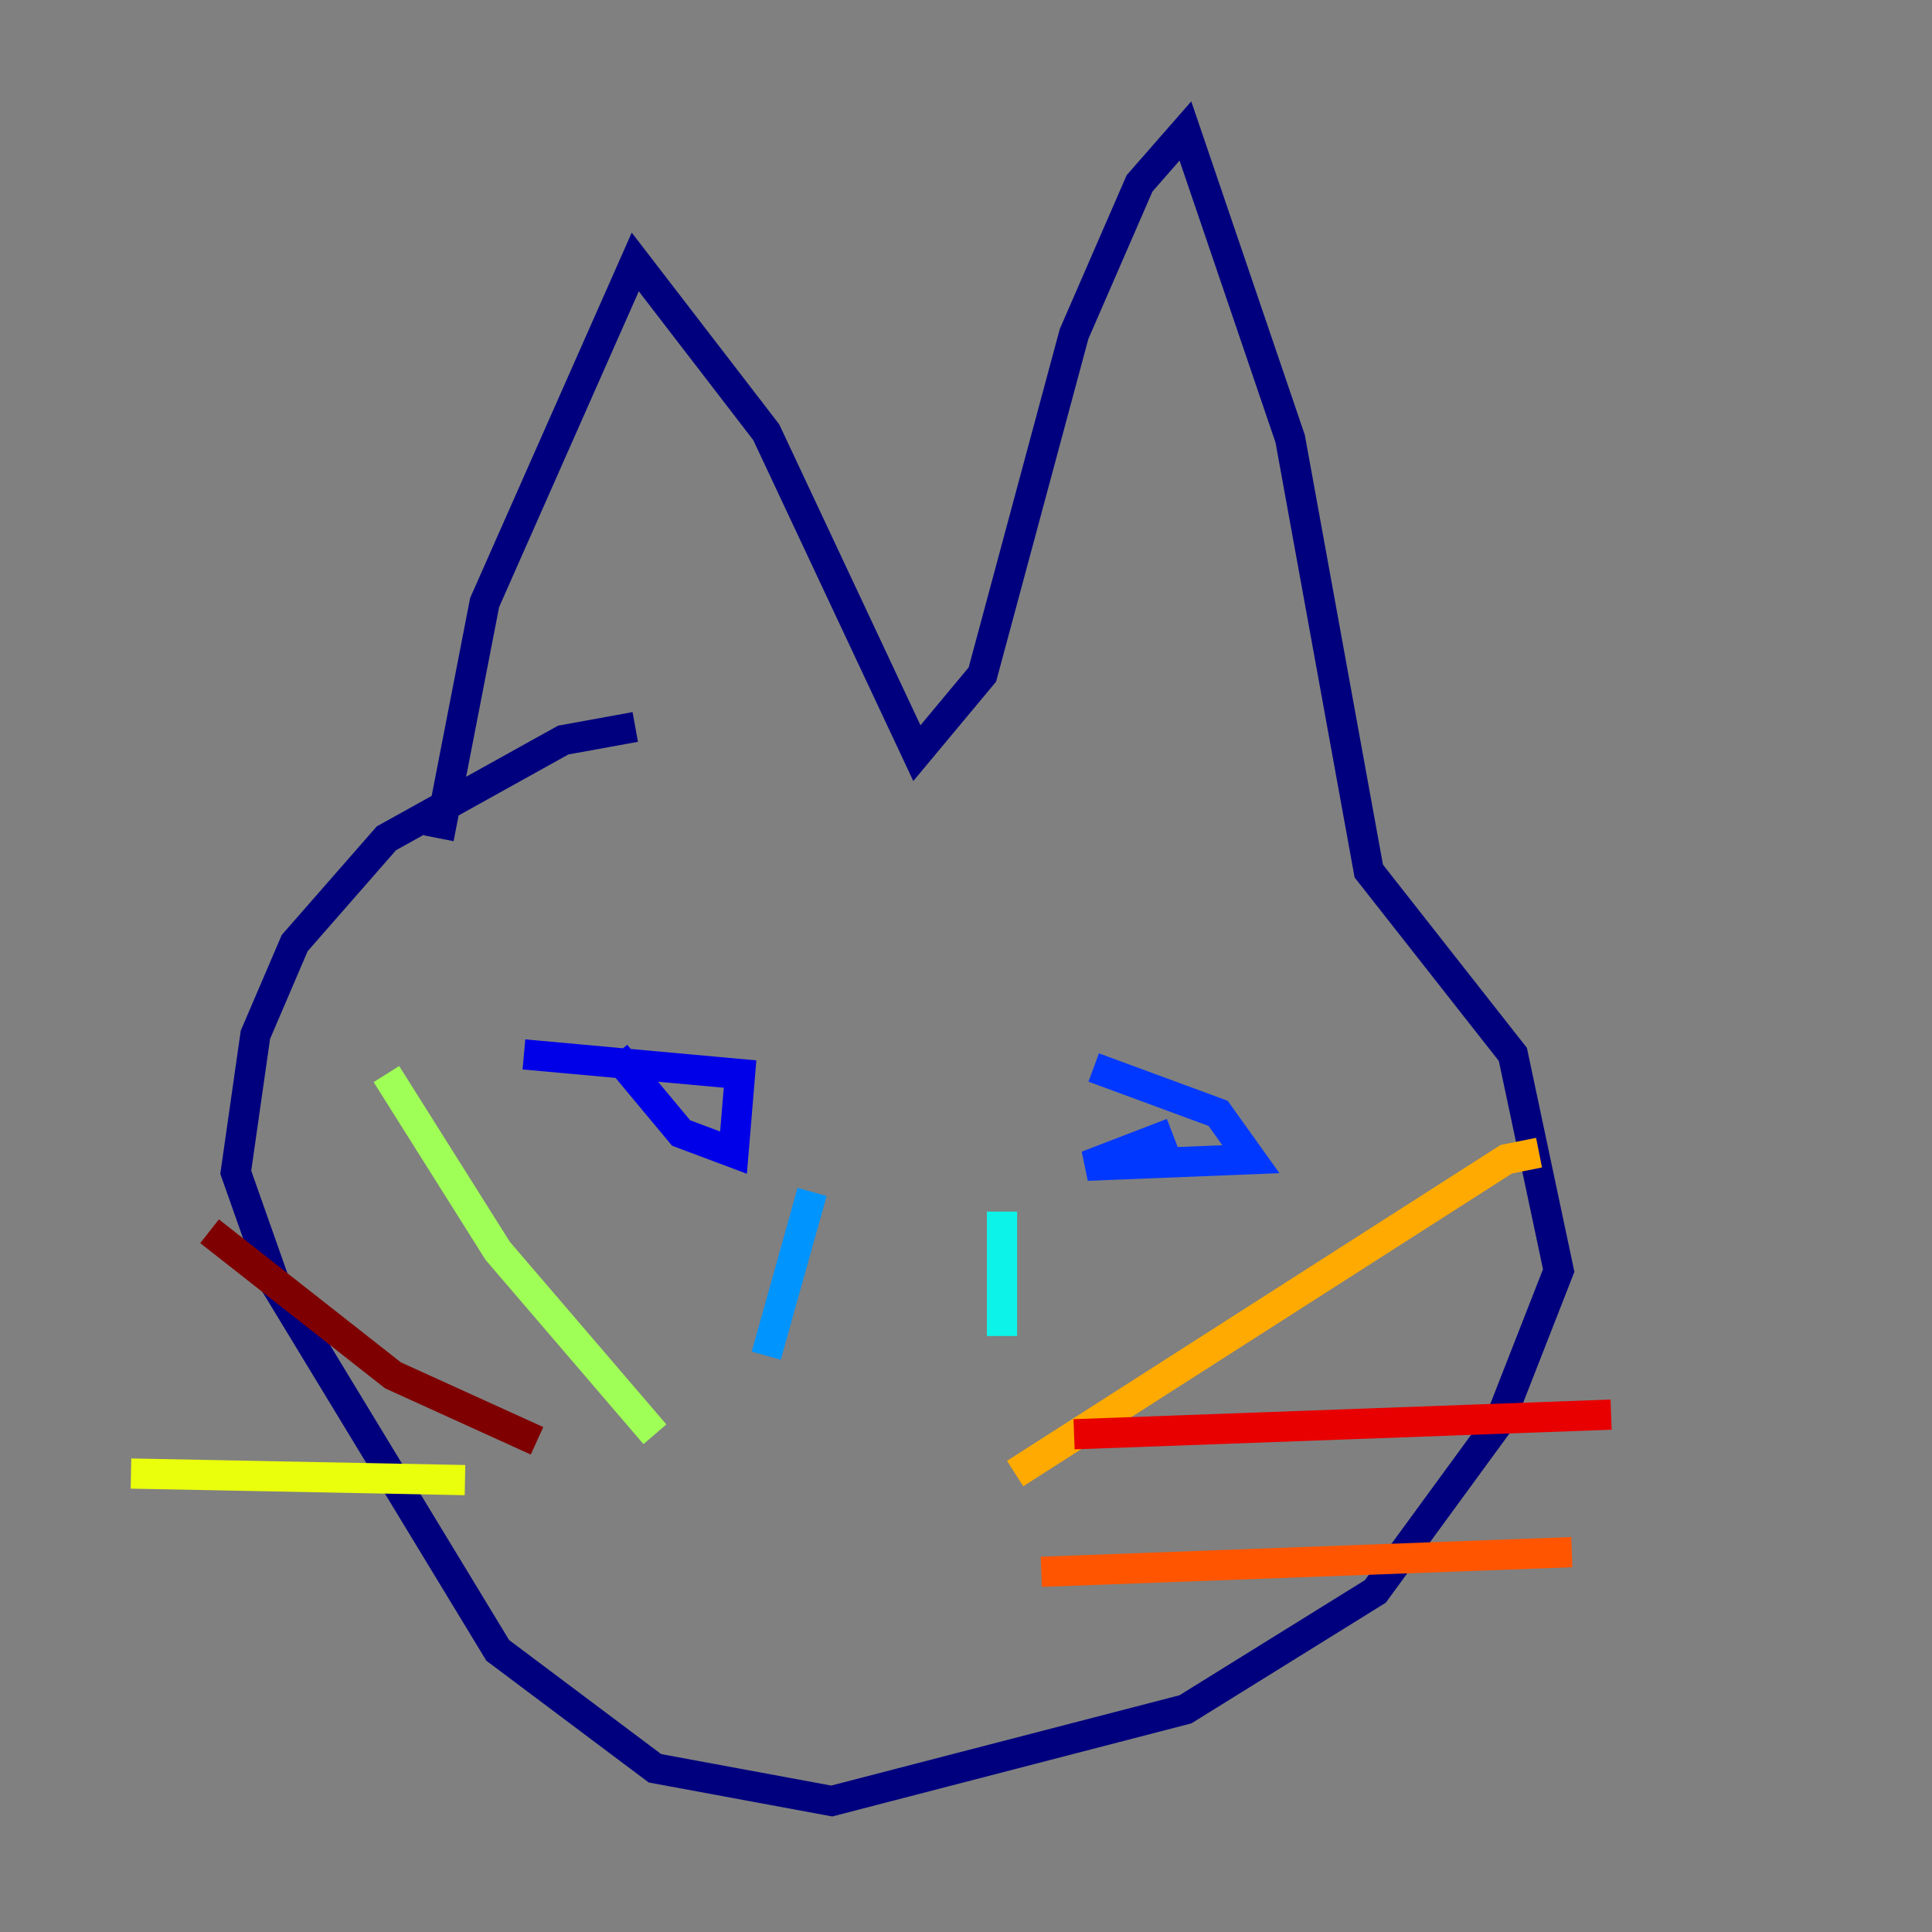 <?xml version="1.0" encoding="utf-8" ?>
<svg baseProfile="tiny" height="128" version="1.2" viewBox="0,0,128,128" width="128" xmlns="http://www.w3.org/2000/svg" xmlns:ev="http://www.w3.org/2001/xml-events" xmlns:xlink="http://www.w3.org/1999/xlink"><rect x="0" y="0" width="128" height="128" fill="#808080" stroke="none"/><defs /><polyline fill="none" points="29.071,55.539 32.108,39.919 42.088,17.356 50.766,28.637 60.746,49.898 65.085,44.691 71.159,22.129 75.498,12.149 78.536,8.678 85.478,29.071 90.685,57.709 100.231,69.858 103.268,84.176 99.363,94.156 91.119,105.437 78.536,113.248 55.105,119.322 43.39,117.153 32.976,109.342 18.224,85.044 15.62,77.668 16.922,68.556 19.525,62.481 25.6,55.539 37.315,49.031 42.088,48.163" stroke="#00007f" stroke-width="2" /><polyline fill="none" points="40.786,69.858 45.125,75.064 48.597,76.366 49.031,71.159 34.712,69.858" stroke="#0000e8" stroke-width="2" /><polyline fill="none" points="77.668,75.064 72.027,77.234 82.875,76.8 80.705,73.763 72.461,70.725" stroke="#0038ff" stroke-width="2" /><polyline fill="none" points="53.803,78.969 50.766,89.817" stroke="#0094ff" stroke-width="2" /><polyline fill="none" points="66.386,80.271 66.386,88.515" stroke="#0cf4ea" stroke-width="2" /><polyline fill="none" points="42.522,98.929 42.522,98.929" stroke="#56ffa0" stroke-width="2" /><polyline fill="none" points="43.39,95.024 32.976,82.875 25.6,71.159" stroke="#a0ff56" stroke-width="2" /><polyline fill="none" points="30.807,98.061 8.678,97.627" stroke="#eaff0c" stroke-width="2" /><polyline fill="none" points="67.254,97.627 99.797,76.8 101.966,76.366" stroke="#ffaa00" stroke-width="2" /><polyline fill="none" points="68.99,104.136 104.136,102.834" stroke="#ff5500" stroke-width="2" /><polyline fill="none" points="71.159,95.024 106.739,93.722" stroke="#e80000" stroke-width="2" /><polyline fill="none" points="35.58,95.458 26.034,91.119 13.885,81.573" stroke="#7f0000" stroke-width="2" /></svg>